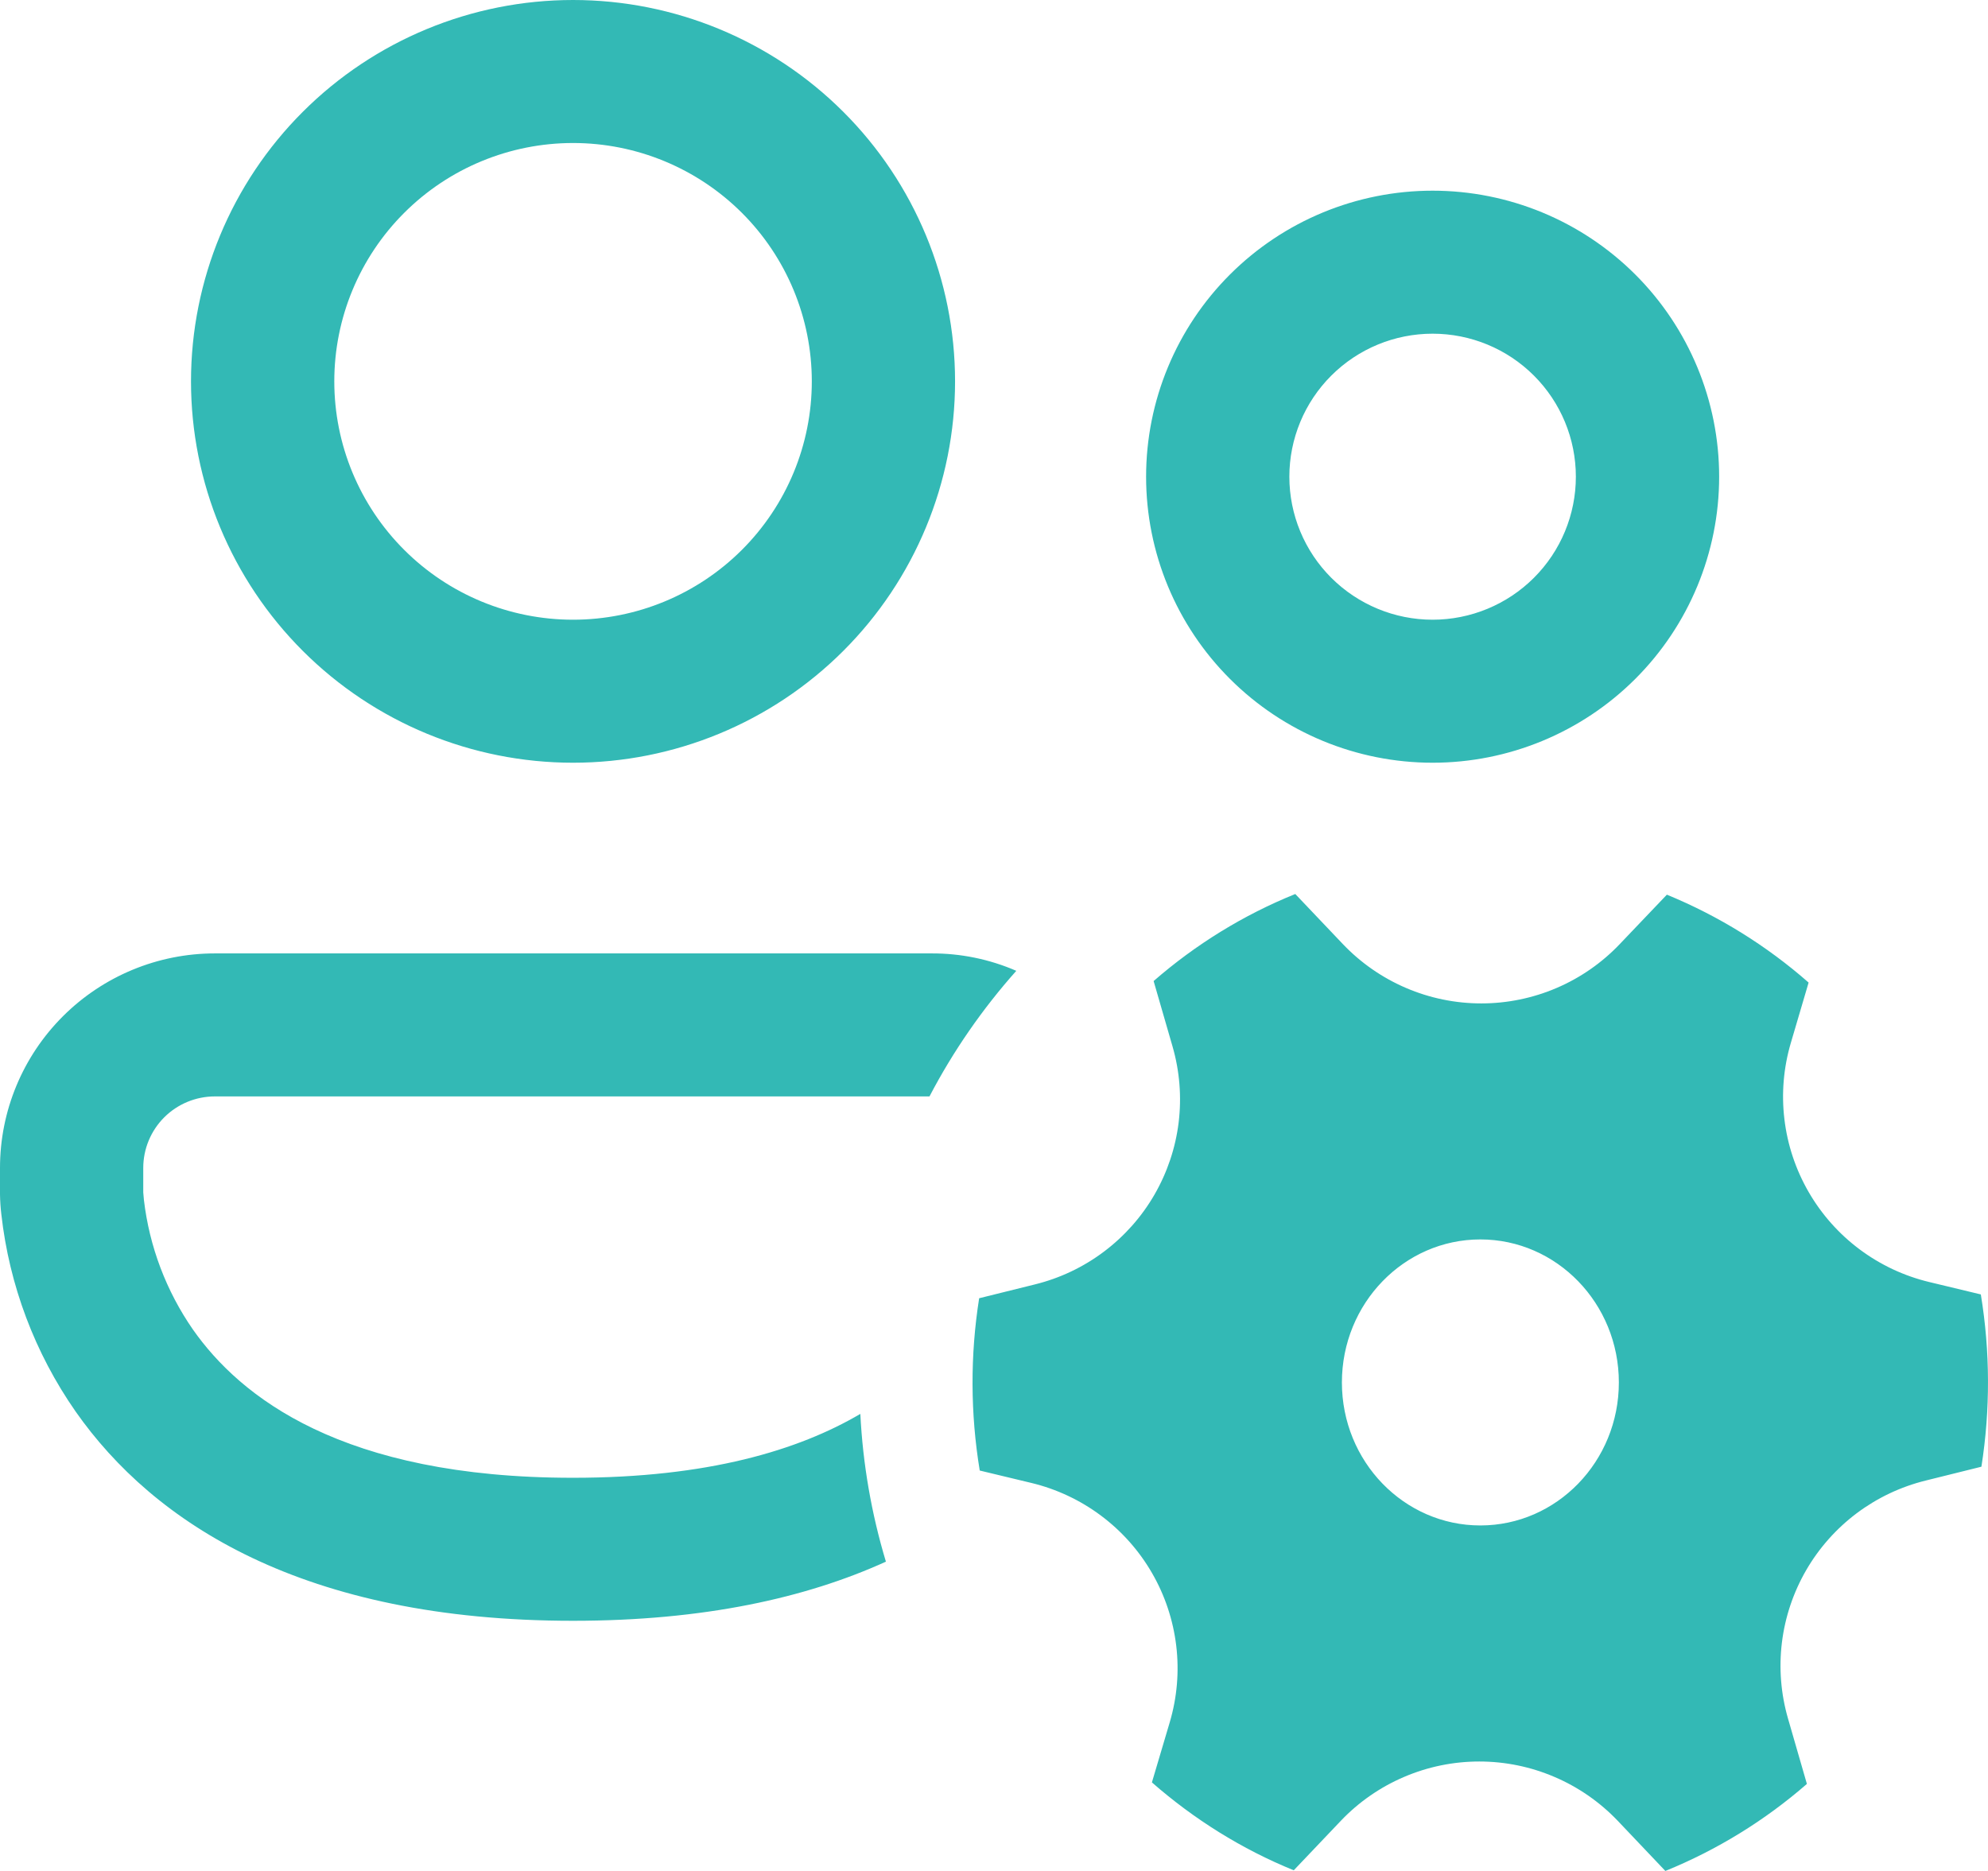 <svg width="51" height="48" viewBox="0 0 51 48" fill="none" xmlns="http://www.w3.org/2000/svg">
<path id="jam_selected_icon" d="M8.576 9.784C8.576 8.162 9.221 6.607 10.37 5.46C11.518 4.313 13.076 3.669 14.701 3.669C16.325 3.669 17.883 4.313 19.032 5.46C20.181 6.607 20.826 8.162 20.826 9.784C20.826 11.406 20.181 12.961 19.032 14.108C17.883 15.255 16.325 15.899 14.701 15.899C13.076 15.899 11.518 15.255 10.37 14.108C9.221 12.961 8.576 11.406 8.576 9.784ZM14.701 0C12.102 0 9.609 1.031 7.771 2.866C5.933 4.7 4.9 7.189 4.9 9.784C4.9 12.379 5.933 14.867 7.771 16.702C9.609 18.537 12.102 19.568 14.701 19.568C17.3 19.568 19.793 18.537 21.631 16.702C23.469 14.867 24.501 12.379 24.501 9.784C24.501 7.189 23.469 4.7 21.631 2.866C19.793 1.031 17.3 0 14.701 0ZM33.077 12.23C33.077 11.257 33.464 10.324 34.153 9.636C34.843 8.947 35.777 8.561 36.752 8.561C37.727 8.561 38.662 8.947 39.351 9.636C40.04 10.324 40.427 11.257 40.427 12.23C40.427 13.203 40.04 14.136 39.351 14.824C38.662 15.512 37.727 15.899 36.752 15.899C35.777 15.899 34.843 15.512 34.153 14.824C33.464 14.136 33.077 13.203 33.077 12.23ZM36.752 4.892C34.803 4.892 32.933 5.665 31.555 7.041C30.176 8.417 29.402 10.284 29.402 12.23C29.402 14.176 30.176 16.043 31.555 17.419C32.933 18.795 34.803 19.568 36.752 19.568C38.702 19.568 40.571 18.795 41.95 17.419C43.328 16.043 44.103 14.176 44.103 12.23C44.103 10.284 43.328 8.417 41.95 7.041C40.571 5.665 38.702 4.892 36.752 4.892ZM5.513 24.46C4.051 24.46 2.649 25.04 1.615 26.072C0.581 27.104 0 28.504 0 29.963V30.643C0.003 30.813 0.014 30.983 0.034 31.152C0.238 32.972 0.893 34.712 1.941 36.215C3.945 39.072 7.772 41.582 14.701 41.582C18.055 41.582 20.682 40.995 22.727 40.065C22.356 38.833 22.135 37.56 22.071 36.274C20.491 37.203 18.163 37.913 14.701 37.913C8.767 37.913 6.16 35.834 4.949 34.109C4.264 33.121 3.832 31.979 3.692 30.785L3.675 30.592V29.963C3.675 29.477 3.869 29.01 4.213 28.666C4.558 28.322 5.025 28.129 5.513 28.129H23.845C24.455 26.962 25.205 25.881 26.072 24.907C25.384 24.608 24.64 24.456 23.889 24.46H5.513ZM30.08 26.847C30.263 27.48 30.316 28.142 30.237 28.796C30.157 29.449 29.946 30.079 29.616 30.65C29.287 31.22 28.845 31.717 28.318 32.113C27.791 32.509 27.19 32.794 26.55 32.952L25.119 33.307C24.888 34.772 24.893 36.264 25.134 37.727L26.457 38.045C27.102 38.2 27.71 38.485 28.242 38.882C28.774 39.279 29.22 39.779 29.552 40.354C29.885 40.928 30.096 41.564 30.175 42.222C30.254 42.881 30.197 43.548 30.009 44.184L29.551 45.728C30.629 46.672 31.854 47.44 33.19 47.983L34.398 46.713C34.855 46.233 35.406 45.85 36.017 45.589C36.627 45.327 37.285 45.192 37.949 45.192C38.613 45.192 39.271 45.327 39.881 45.589C40.492 45.85 41.043 46.233 41.501 46.713L42.723 48C44.049 47.461 45.276 46.706 46.354 45.767L45.869 44.089C45.686 43.456 45.633 42.793 45.713 42.14C45.793 41.486 46.005 40.856 46.334 40.286C46.664 39.716 47.106 39.218 47.633 38.822C48.16 38.427 48.762 38.142 49.402 37.984L50.831 37.629C51.061 36.164 51.056 34.672 50.816 33.209L49.493 32.891C48.847 32.736 48.24 32.451 47.708 32.054C47.176 31.657 46.731 31.156 46.399 30.582C46.067 30.007 45.855 29.372 45.777 28.713C45.698 28.055 45.755 27.388 45.943 26.752L46.398 25.208C45.32 24.261 44.091 23.499 42.762 22.953L41.554 24.22C41.097 24.701 40.546 25.084 39.935 25.346C39.324 25.608 38.666 25.743 38.002 25.743C37.337 25.743 36.679 25.608 36.069 25.346C35.458 25.084 34.907 24.701 34.449 24.22L33.229 22.936C31.896 23.474 30.671 24.232 29.595 25.169L30.08 26.847ZM37.977 39.136C36.017 39.136 34.425 37.495 34.425 35.467C34.425 33.441 36.017 31.798 37.977 31.798C39.937 31.798 41.53 33.441 41.53 35.467C41.53 37.495 39.937 39.136 37.977 39.136Z" fill="#33B9B5"/>
</svg>
